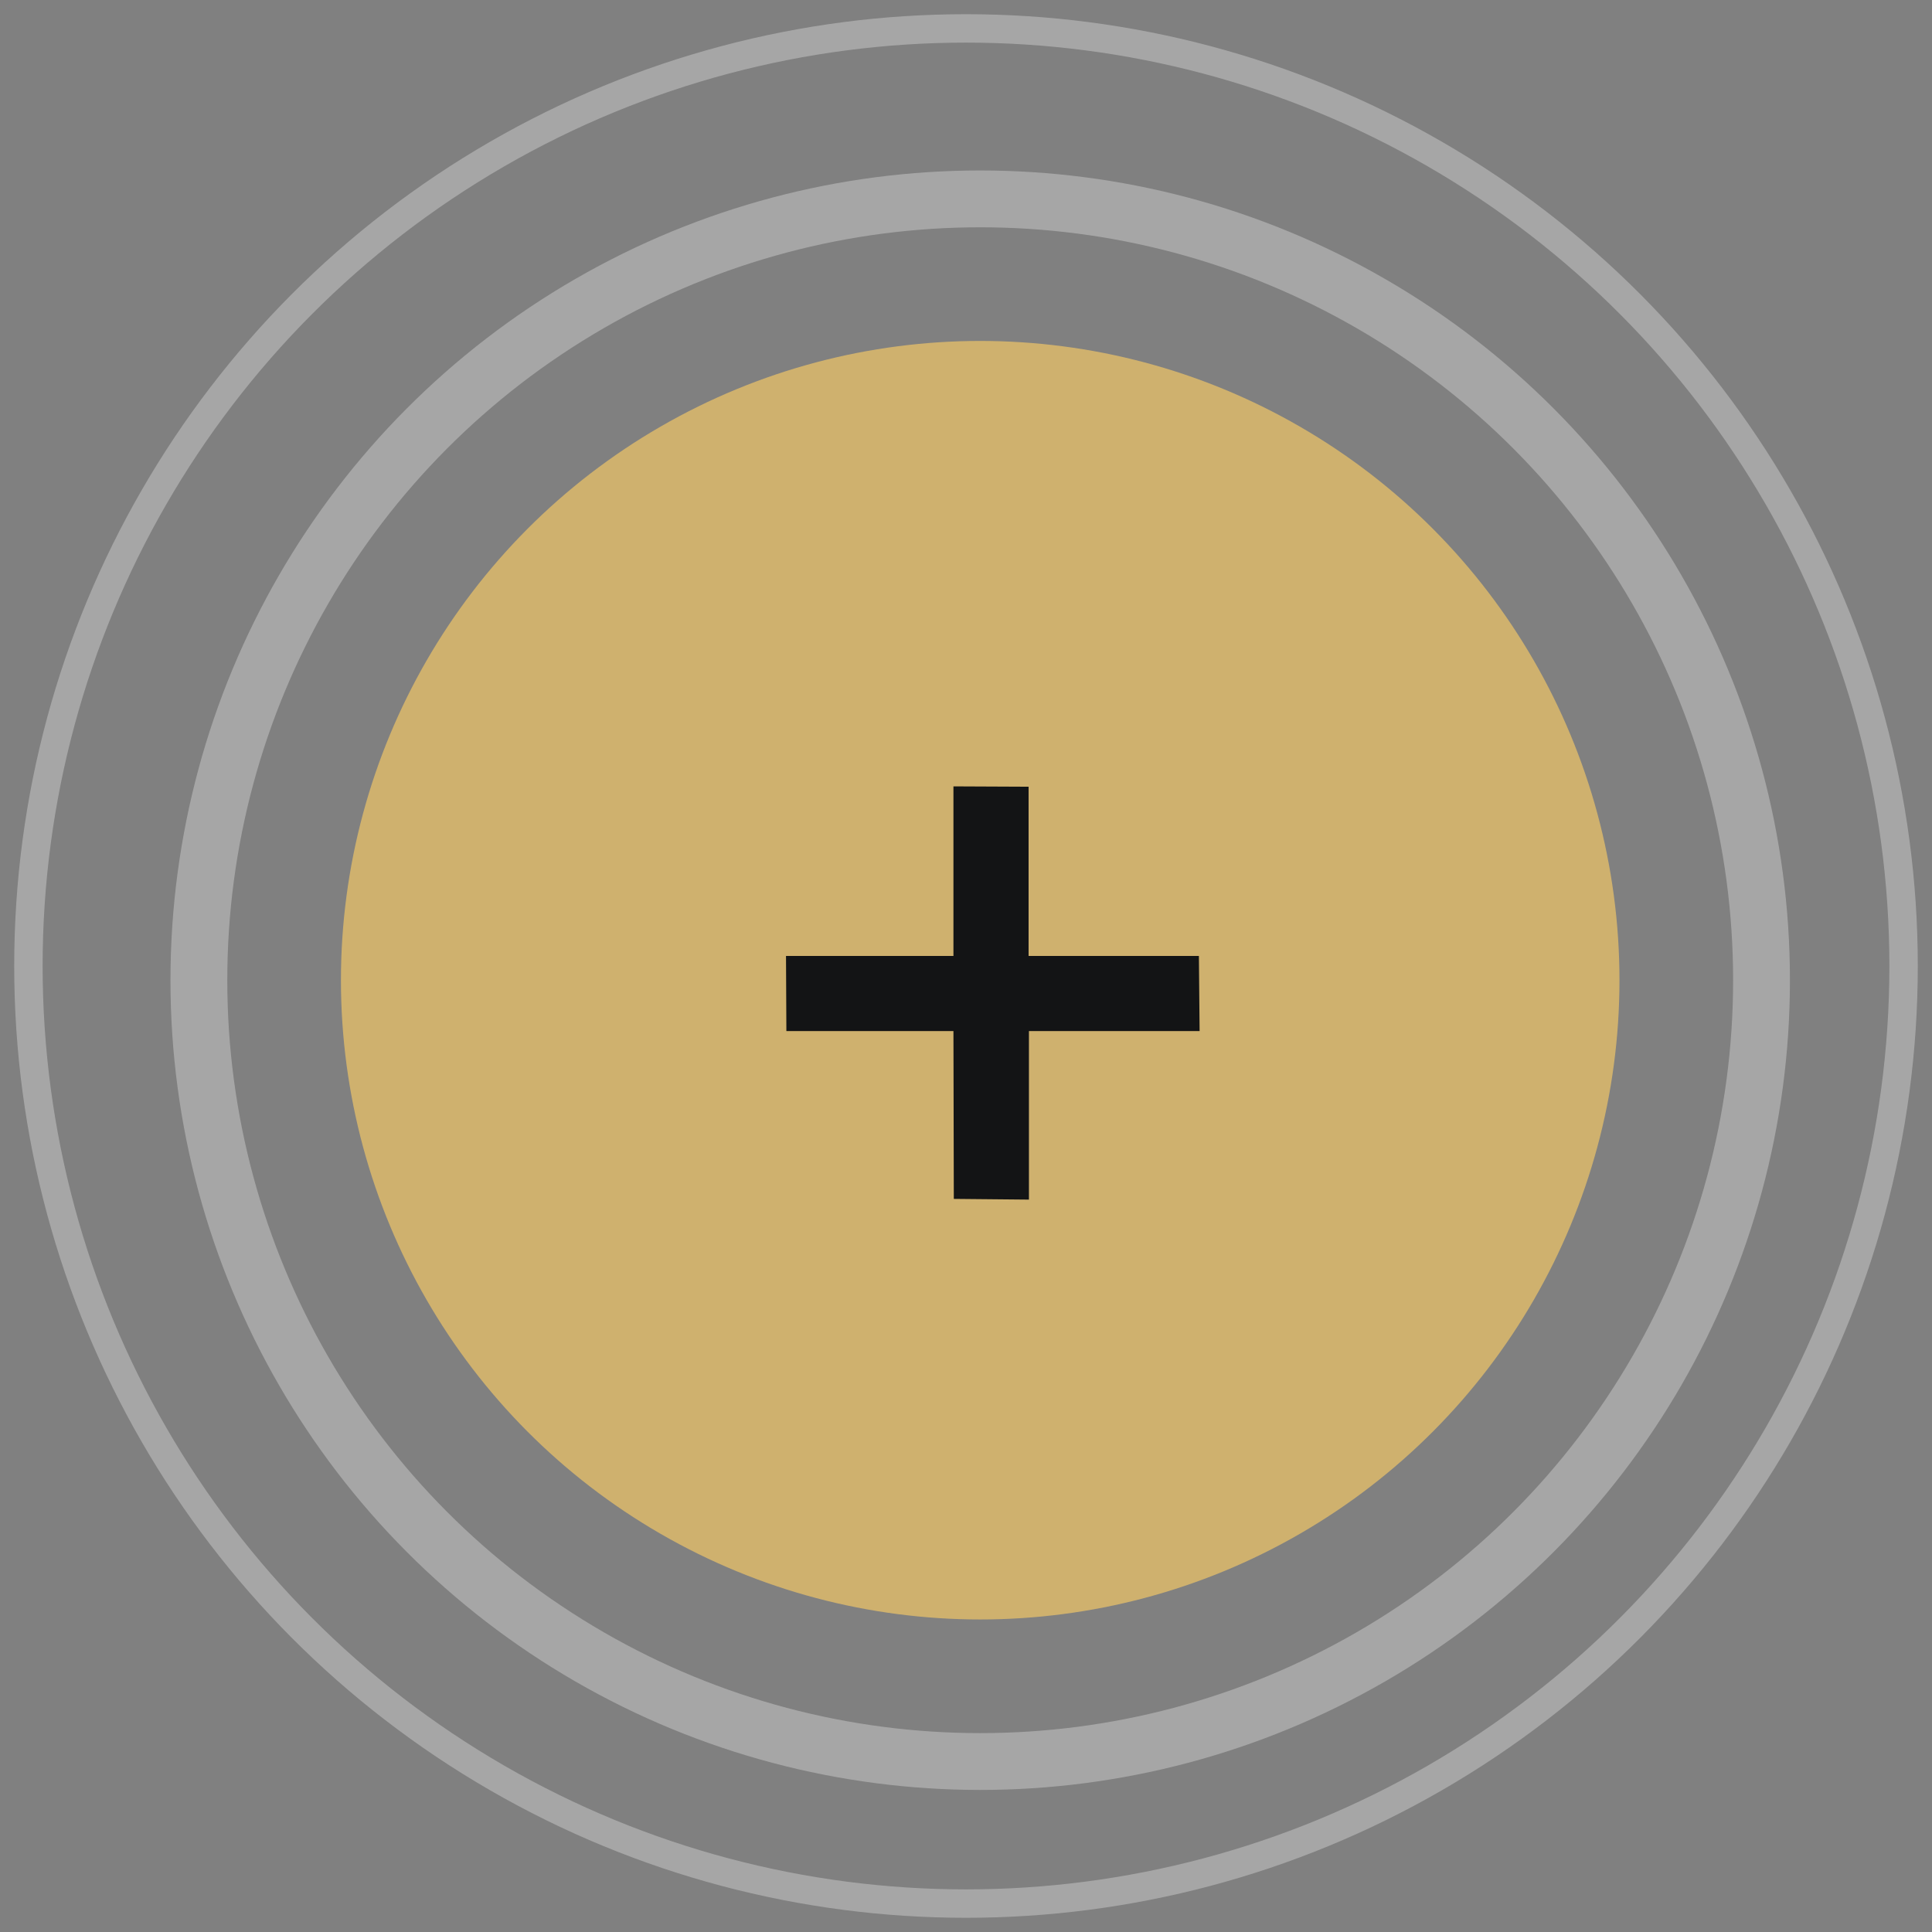 <?xml version="1.0" encoding="UTF-8"?>
<svg width="68px" height="68px" viewBox="0 0 68 68" version="1.1" xmlns="http://www.w3.org/2000/svg" xmlns:xlink="http://www.w3.org/1999/xlink">
    <rect x="0" y="0" width="68" height="68" fill="#808080" stroke="none"/>
    <!-- Generator: Sketch 62 (91390) - https://sketch.com -->
    <title>Group 2 Copy</title>
    <desc>Created with Sketch.</desc>
    <g id="Beta-1-version" stroke="none" stroke-width="1" fill="none" fill-rule="evenodd">
        <g id="04.Hotspot_Exploration_2photos" transform="translate(-723, -157)">
            <g id="Group-2-Copy" transform="translate(724, 158)">
                <g id="label_2-copy-2">
                    <g id="Group-Copy">
                        <g id="global-icon/plus-copy" transform="translate(11, 11)" fill-rule="nonzero">
                            <g id="icon_plus">
                                <g>
                                    <circle id="Oval" fill="#CFB16E" cx="22.5" cy="22.5" r="22.5"></circle>
                                    <polygon id="Path" fill="#131415" points="30.222 24.291 30.197 21.646 24.203 21.646 24.203 15.69 21.558 15.678 21.558 21.646 15.665 21.646 15.678 24.291 21.558 24.291 21.571 30.197 24.215 30.222 24.215 24.291"></polygon>
                                </g>
                            </g>
                        </g>
                        <circle id="Oval" stroke="#FFFFFF" opacity="0.301" cx="33" cy="33" r="33"></circle>
                        <circle id="Oval" stroke="#FFFFFF" stroke-width="2" opacity="0.301" cx="33.5" cy="33.5" r="27.5"></circle>
                    </g>
                </g>
            </g>
        </g>
    </g>
</svg>